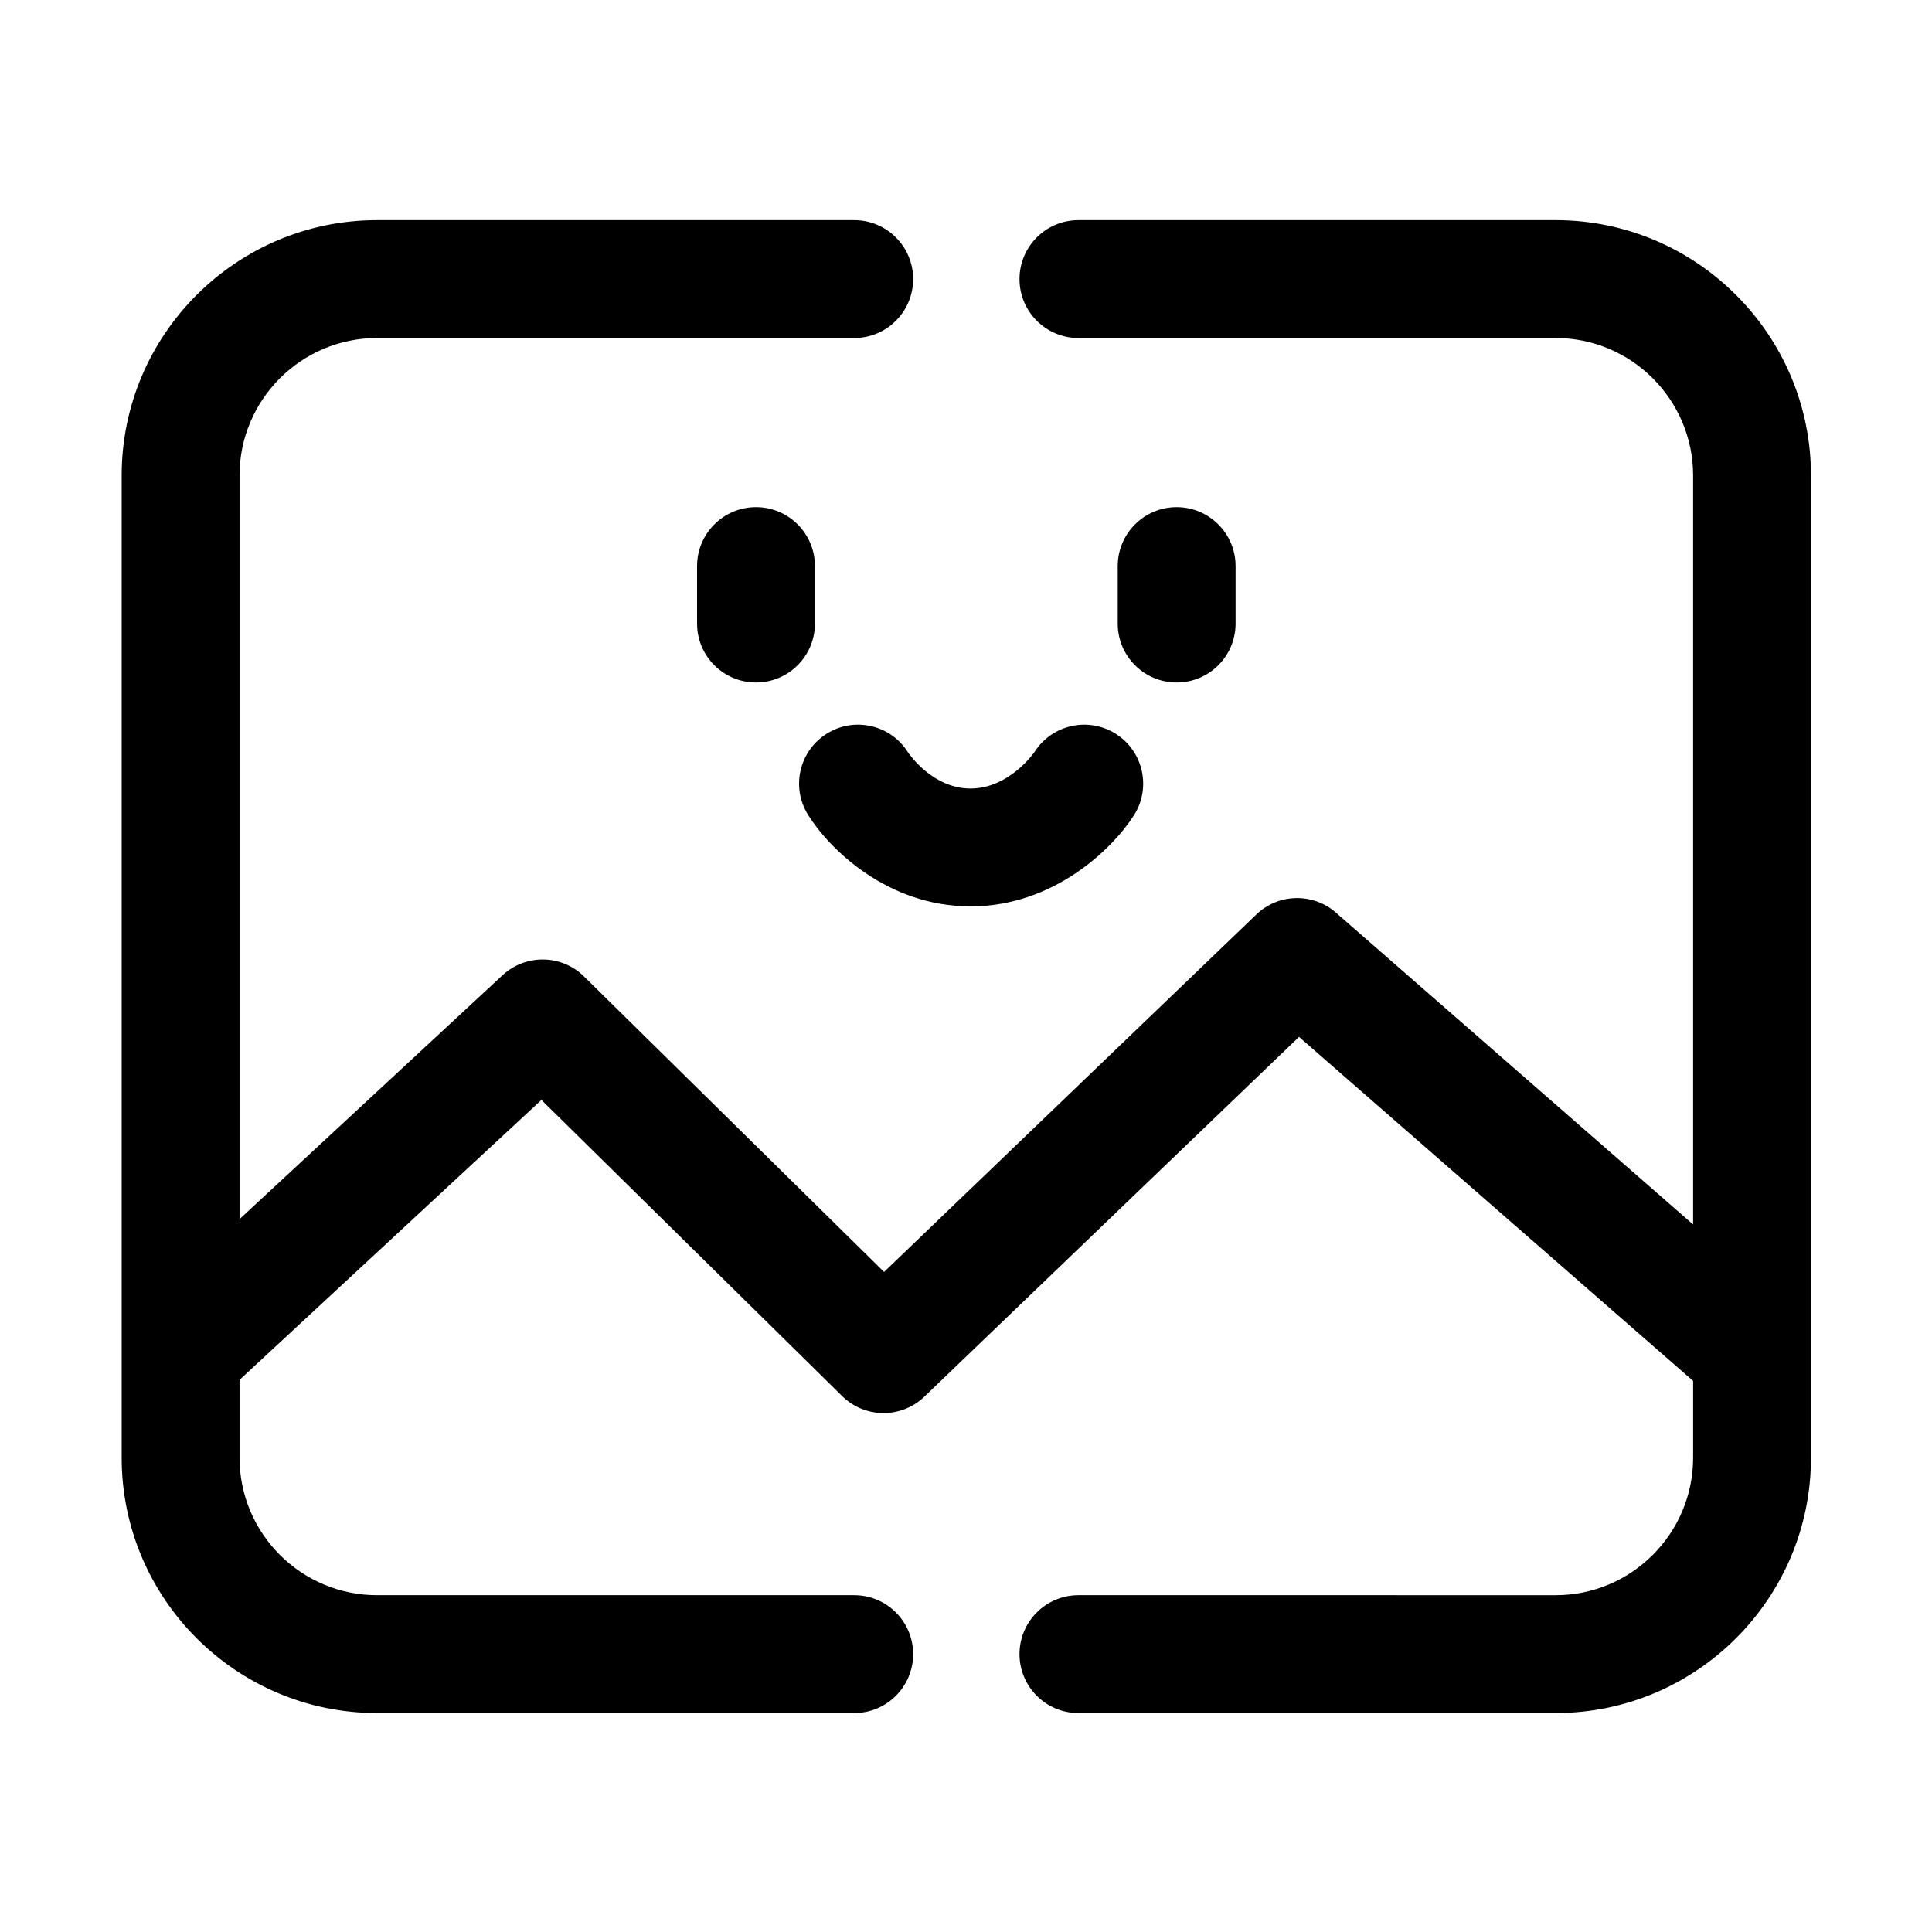 <?xml version="1.0" standalone="no"?><!DOCTYPE svg PUBLIC "-//W3C//DTD SVG 1.1//EN" "http://www.w3.org/Graphics/SVG/1.1/DTD/svg11.dtd"><svg t="1567865217277" class="icon" viewBox="0 0 1024 1024" version="1.1" xmlns="http://www.w3.org/2000/svg" p-id="2040" xmlns:xlink="http://www.w3.org/1999/xlink" width="200" height="200"><defs><style type="text/css"></style></defs><path d="M400.696 268.795c-17.249 0-31.233 13.986-31.233 31.233v30.471c0 17.249 13.986 31.233 31.233 31.233s31.233-13.986 31.233-31.233v-30.471c0-17.249-13.985-31.233-31.233-31.233z" p-id="2041"></path><path d="M623.649 361.734c17.249 0 31.234-13.986 31.234-31.233v-30.471c0-17.249-13.986-31.233-31.234-31.233s-31.233 13.986-31.233 31.233v30.471c-0.001 17.248 13.985 31.233 31.233 31.233z" p-id="2042"></path><path d="M438.295 388.804c-14.656 9.104-19.155 28.362-10.050 43.013 11.209 18.047 41.976 48.59 86.157 48.59 43.958 0 75.1-30.313 86.574-48.223 9.303-14.529 5.068-33.847-9.455-43.15-14.539-9.298-33.852-5.068-43.15 9.455-0.122 0.199-13.38 19.45-33.969 19.45-20.009 0-32.444-18.128-33.278-19.373-9.166-14.423-28.28-18.805-42.829-9.761z" p-id="2043"></path><path d="M824.509 116.691 571.592 116.691c-17.249 0-31.233 13.986-31.233 31.233s13.986 31.233 31.233 31.233l252.916 0c40.181 0 72.879 32.693 72.879 72.879l0 396.966-189.334-165.295c-12.201-10.656-30.517-10.207-42.174 0.997L468.578 674.162 309.521 517.52c-11.896-11.703-30.904-12.002-43.155-0.646L126.958 646.164l0-394.126c0-40.186 32.693-72.879 72.879-72.879l252.916 0c17.249 0 31.233-13.986 31.233-31.233S470 116.691 452.752 116.691L199.836 116.691c-74.633 0-135.347 60.714-135.347 135.347l0 520.564c0 74.633 60.714 135.347 135.347 135.347l252.916 0c17.249 0 31.233-13.986 31.233-31.233s-13.986-31.233-31.233-31.233L199.836 845.481c-40.186 0-72.879-32.693-72.879-72.879l0-41.239 160.003-148.386 159.428 157.008c12.048 11.865 31.361 11.982 43.547 0.274l198.577-190.687 208.876 182.346 0 40.684c0 40.186-32.698 72.879-72.879 72.879L571.592 845.481c-17.249 0-31.233 13.986-31.233 31.233s13.986 31.233 31.233 31.233l252.916 0c74.628 0 135.347-60.714 135.347-135.347L959.855 252.037C959.855 177.404 899.136 116.691 824.509 116.691z" p-id="2044"></path></svg>